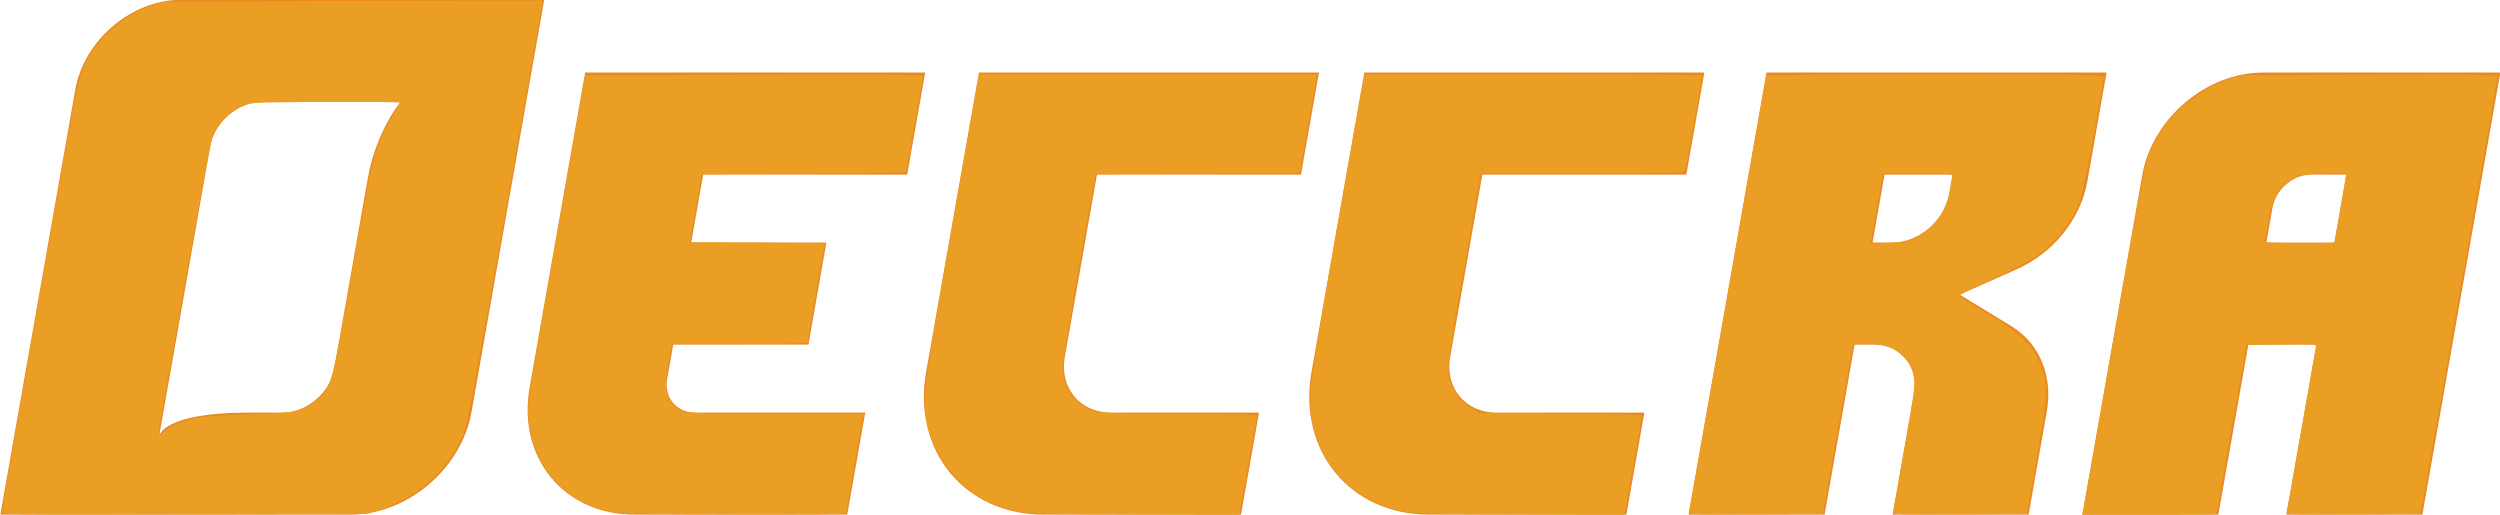<?xml version="1.0" encoding="UTF-8" standalone="no"?>
<svg
   xmlns:dc="http://purl.org/dc/elements/1.1/"
   xmlns:cc="http://creativecommons.org/ns#"
   xmlns:rdf="http://www.w3.org/1999/02/22-rdf-syntax-ns#"
   xmlns:svg="http://www.w3.org/2000/svg"
   xmlns="http://www.w3.org/2000/svg"
   xmlns:sodipodi="http://sodipodi.sourceforge.net/DTD/sodipodi-0.dtd"
   xmlns:inkscape="http://www.inkscape.org/namespaces/inkscape"
   version="1.1"
   id="svg10"
   xml:space="preserve"
   width="2313.875"
   height="476.47"
   viewBox="0 0 2313.875 476.47"
   sodipodi:docname="logo.svg"
   inkscape:version="1.0.1 (3bc2e813f5, 2020-09-07)"><defs
     id="defs14"><clipPath
       clipPathUnits="userSpaceOnUse"
       id="clipPath26"><path
         d="M 0,1080 H 1920 V 0 H 0 Z"
         id="path24" /></clipPath></defs><sodipodi:namedview
     pagecolor="#ffffff"
     bordercolor="#666666"
     borderopacity="1"
     objecttolerance="10"
     gridtolerance="10"
     guidetolerance="10"
     inkscape:pageopacity="0"
     inkscape:pageshadow="2"
     inkscape:window-width="3840"
     inkscape:window-height="2066"
     id="namedview12"
     showgrid="false"
     inkscape:zoom="0.55664062"
     inkscape:cx="774.41649"
     inkscape:cy="199.6925"
     inkscape:window-x="-11"
     inkscape:window-y="-11"
     inkscape:window-maximized="1"
     inkscape:current-layer="g18"
     inkscape:document-rotation="0" /><g
     id="g18"
     inkscape:groupmode="layer"
     inkscape:label="Deccra RGB"
     transform="matrix(1.333,0,0,-1.333,-123.062,958.234)"><g
       id="g20"
       transform="matrix(2.066,0,0,2.066,-1022.88,-575.37)"><g
         id="g22"
         clip-path="url(#clipPath26)"><g
           id="g28"
           transform="translate(844.673,567.769)"><path
             d="m 0,0 6.045,34.286 h -114.273 l -18.67,-105.889 c -4.156,-23.566 11.581,-42.67 35.146,-42.67 h 71.603 l 6.045,34.286 h -57.173 c -6.292,0 -10.493,5.099 -9.384,11.39 l 2.021,11.46 h 45.447 l 6.046,34.286 H -72.594 L -68.565,0 Z"
             style="fill:#ea8823;fill-opacity:1;fill-rule:nonzero;stroke:none"
             id="path30" /></g><g
           id="g32"
           transform="translate(908.452,567.769)"><path
             d="m 0,0 h 68.565 l 6.046,34.286 H -39.663 L -57.414,-66.386 c -4.663,-26.448 12.998,-47.887 39.445,-47.887 h 66.385 l 6.045,34.286 H 4.581 c -10.319,0 -17.21,8.364 -15.391,18.683 z"
             style="fill:#ea8823;fill-opacity:1;fill-rule:nonzero;stroke:none"
             id="path34" /></g><g
           id="g36"
           transform="translate(1037.967,567.769)"><path
             d="m 0,0 h 68.566 l 6.045,34.286 H -39.662 L -57.413,-66.386 c -4.664,-26.448 12.997,-47.887 39.445,-47.887 h 66.384 l 6.046,34.286 H 4.582 c -10.32,0 -17.211,8.364 -15.391,18.683 z"
             style="fill:#ea8823;fill-opacity:1;fill-rule:nonzero;stroke:none"
             id="path38" /></g><g
           id="g40"
           transform="translate(1194.848,561.255)"><path
             d="m 0,0 c -1.591,-9.023 -10.195,-16.337 -19.218,-16.337 h -6.52 l 4.029,22.851 H 1.148 Z m 46.438,4.137 6.464,36.662 H -61.371 L -87.566,-107.76 h 45.708 l 10.075,57.137 h 6.519 c 9.023,0 15.048,-7.315 13.457,-16.338 l -7.194,-40.799 h 45.708 l 6.118,34.699 c 2.099,11.902 -2.444,22.859 -11.858,28.599 l -17.417,10.62 19.273,8.59 c 12.235,5.451 21.406,16.869 23.615,29.389"
             style="fill:#ea8823;fill-opacity:1;fill-rule:nonzero;stroke:none"
             id="path42" /></g><g
           id="g44"
           transform="translate(1324.311,544.918)"><path
             d="m 0,0 h -22.857 l 2.074,11.766 c 1.08,6.122 6.919,11.085 13.04,11.085 H 4.029 Z m -23.977,57.137 c -19.06,0 -37.238,-15.453 -40.599,-34.514 l -20.11,-114.045 h 45.708 l 10.076,57.136 H -6.045 L -16.12,-91.422 H 29.588 L 55.783,57.137 Z"
             style="fill:#ea8823;fill-opacity:1;fill-rule:nonzero;stroke:none"
             id="path46" /></g><g
           id="g48"
           transform="translate(663.396,566.493)"><path
             d="m 0,0 -11.277,-63.954 c -0.156,-0.883 -0.399,-1.744 -0.696,-2.585 -2.444,-6.916 -9.397,-12.172 -16.664,-12.172 h -11.447 c -28.652,0 -30.021,-7.767 -30.021,-7.767 l 1.369,7.767 3.443,19.527 6.561,37.209 5.761,32.671 c 1.464,8.301 9.379,15.031 17.68,15.031 h 12.257 27.57 6.496 C 11.032,25.727 2.822,15.999 0,0 m 13.582,60.012 h -76.307 c -16.711,0 -32.647,-13.547 -35.594,-30.259 l -2.897,-16.428 -14.041,-79.635 -8.233,-46.688 h 106.566 11.195 c 19.061,0 37.237,15.453 40.598,34.513 L 59.29,60.012 Z"
             style="fill:#ea8823;fill-opacity:1;fill-rule:nonzero;stroke:none"
             id="path50" /></g></g></g><path
       style="fill:#ea9e23;fill-opacity:1;stroke-width:1.796"
       d="m 1.925,473.545 c 0,-1.629 15.765,-92.409 35.032,-201.733 C 71.794,74.151 72.029,72.96 79.06,58.668 91.042,34.313 114.241,13.999 140.125,5.196 L 151.932,1.18 327.209,0.68 502.486,0.181 468.703,192.007 c -18.581,105.504 -35.466,197.068 -37.522,203.476 -10.756,33.51 -40.706,63.067 -76.011,75.012 l -14.606,4.942 -169.319,0.535 C 14.943,476.465 1.925,476.279 1.925,473.545 Z M 151.143,399.87 c 3.775,-4.548 15.535,-9.813 28.376,-12.703 7.343,-1.653 27.835,-3.187 53.255,-3.987 44.693,-1.407 47.842,-2.099 61.373,-13.484 12.237,-10.297 13.452,-14.83 31.824,-118.803 9.556,-54.078 19.049,-102.576 21.45,-109.586 4.487,-13.1 12.781,-30.275 19.087,-39.523 2.021,-2.964 3.68,-6.031 3.687,-6.815 0.007,-0.784 -31.719,-1.188 -70.5,-0.898 -69.245,0.518 -70.649,0.6 -78.1,4.582 -10.165,5.432 -19.98,15.52 -24.049,24.719 -1.942,4.39 -13.09,62.95 -26.706,140.287 -12.855,73.013 -23.707,134.166 -24.115,135.895 -0.923,3.908 1.306,4.069 4.419,0.318 z"
       id="path52"
       transform="matrix(0.75,0,0,-0.75,92.297,718.676)" /><path
       style="fill:#ea9e23;fill-opacity:1;stroke-width:1.796"
       d="m 571.179,474.428 c -5.563,-0.817 -14.737,-3.111 -20.387,-5.097 -39.611,-13.922 -65.249,-54.9 -61.33,-98.025 0.631,-6.943 12.67,-77.702 26.753,-157.242 L 541.821,69.447 698.664,68.988 c 148.839,-0.436 156.796,-0.298 155.914,2.695 -0.936,3.179 -15.488,85.227 -15.488,87.327 0,0.621 -42.614,1.338 -94.698,1.594 l -94.698,0.465 -5.523,31.439 -5.523,31.439 62.633,0.472 62.633,0.472 -1.052,4.917 c -1.518,7.092 -15.36,85.503 -15.377,87.107 -0.007,0.741 -28.225,1.347 -62.705,1.347 h -62.691 l -2.885,15.719 c -3.963,21.592 -3.713,29.208 1.2,36.562 8.37,12.529 7.244,12.386 97.907,12.389 l 81.325,0.004 -0.909,4.042 c -1.298,5.773 -15.328,86.301 -15.328,87.978 0,1.865 -199.305,1.37 -212.22,-0.527 z"
       id="path877"
       transform="matrix(0.75,0,0,-0.75,92.297,718.676)" /><path
       style="fill:#ea9e23;fill-opacity:1;stroke-width:1.796"
       d="m 949.52,474.48 c -14.628,-1.913 -31.948,-7.932 -44.214,-15.364 -21.523,-13.042 -40.437,-39.567 -46.637,-65.402 -5.389,-22.456 -4.036,-33.428 22.646,-183.691 L 906.437,68.549 h 156.546 156.546 l -2.264,12.126 c -1.246,6.669 -4.916,27.277 -8.157,45.795 l -5.893,33.668 -94.484,0.465 -94.483,0.465 -14.811,82.639 c -8.146,45.451 -14.935,87.893 -15.087,94.316 -0.18,7.618 0.825,14.342 2.891,19.342 4.119,9.968 16.717,20.996 26.918,23.565 5.2,1.309 32.711,2.006 79.223,2.006 56.251,0 71.081,0.473 70.424,2.246 -0.458,1.235 -4.324,22.254 -8.592,46.709 l -7.759,44.463 -93.551,-0.228 c -51.453,-0.125 -98.426,-0.865 -104.385,-1.644 z"
       id="path879"
       transform="matrix(0.75,0,0,-0.75,92.297,718.676)" /><path
       style="fill:#ea9e23;fill-opacity:1;stroke-width:1.796"
       d="m 1306.468,474.419 c -24.424,-3.168 -45.984,-13.365 -62.389,-29.506 -21.873,-21.521 -32.502,-49.98 -30.831,-82.551 0.591,-11.511 9.462,-66.223 24.483,-150.992 12.956,-73.117 24.02,-135.164 24.587,-137.881 l 1.03,-4.94 h 156.152 c 85.884,0 156.152,0.515 156.152,1.145 0,2.105 -14.546,84.144 -15.485,87.333 -0.866,2.942 -6.955,3.144 -94.978,3.144 h -94.052 l -1.002,4.94 c -0.551,2.717 -7.56,42.128 -15.577,87.579 -11.039,62.588 -14.343,84.988 -13.617,92.32 1.281,12.947 8.636,24.603 19.933,31.59 l 8.791,5.437 75.148,0.523 c 48.102,0.335 75.148,1.164 75.148,2.304 0,1.979 -13.845,81.058 -15.31,87.446 l -0.927,4.042 -92.934,-0.228 c -51.114,-0.125 -98.059,-0.893 -104.322,-1.705 z"
       id="path881"
       transform="matrix(0.75,0,0,-0.75,92.297,718.676)" /><path
       style="fill:#ea9e23;fill-opacity:1;stroke-width:1.796"
       d="m 1563.755,473.232 c 0.994,-3.366 71.181,-401.08 71.181,-403.348 0,-0.734 70.333,-1.335 156.295,-1.335 125.713,0 156.295,0.45 156.295,2.297 0,7.3 -18.43,104.564 -21.493,113.431 -6.733,19.489 -21.169,38.43 -39.798,52.217 -5.55,4.107 -24.32,13.795 -41.71,21.529 -17.391,7.733 -31.214,14.716 -30.719,15.517 0.495,0.801 11.989,8.122 25.542,16.27 29.42,17.686 39.901,26.98 47.064,41.736 10.804,22.255 10.613,28.646 -3.181,106.182 l -6.712,37.726 -62.358,0.472 c -49.591,0.376 -62.203,0.007 -61.605,-1.796 0.414,-1.248 5.303,-28.429 10.863,-60.404 9.348,-53.755 9.945,-58.83 7.921,-67.368 -1.593,-6.72 -4.199,-11.256 -9.569,-16.662 -8.61,-8.666 -16.737,-11.411 -33.832,-11.425 -11.057,-0.009 -12.176,0.336 -13.069,4.032 -0.537,2.223 -6.871,37.592 -14.075,78.596 l -13.098,74.554 -62.439,0.473 c -58.922,0.446 -62.386,0.294 -61.503,-2.695 z m 211.486,-254.159 c 16.628,-9.744 26.608,-24.147 30.201,-43.585 1.077,-5.823 1.957,-11.652 1.957,-12.952 0,-1.867 -6.746,-2.365 -32.047,-2.365 h -32.047 l -4.935,28.295 c -2.714,15.562 -5.382,30.212 -5.929,32.556 l -0.994,4.261 17.821,-0.716 c 15.293,-0.614 18.977,-1.394 25.973,-5.493 z"
       id="path883"
       transform="matrix(0.75,0,0,-0.75,92.297,718.676)" /><path
       style="fill:#ea9e23;fill-opacity:1;stroke-width:1.796"
       d="m 1928.61,472.31 c 0.503,-2.223 13.055,-73.162 27.893,-157.642 14.838,-84.48 28.564,-158.855 30.501,-165.277 9.825,-32.575 38.009,-61.515 73.266,-75.232 l 12.111,-4.712 119.916,-0.51 c 96.7,-0.411 119.906,-0.063 119.865,1.796 -0.028,1.268 -16.052,92.849 -35.61,203.513 l -35.559,201.207 -62.428,0.473 c -58.911,0.446 -62.375,0.294 -61.494,-2.695 0.513,-1.742 6.641,-35.908 13.616,-75.925 6.975,-40.017 13.009,-74.191 13.409,-75.942 0.678,-2.971 -1.453,-3.151 -31.824,-2.695 l -32.55,0.489 -13.9,78.147 c -7.645,42.981 -13.945,78.349 -14.001,78.596 -0.056,0.247 -28.007,0.449 -62.114,0.449 h -62.013 z m 232.699,-247.916 c 7e-4,-0.247 2.425,-14.192 5.388,-30.989 2.963,-16.797 5.388,-31.246 5.388,-32.109 6e-4,-0.863 -9.552,-1.228 -21.229,-0.812 -19.195,0.684 -22.04,1.232 -29.682,5.71 -12.261,7.186 -16.775,15.194 -20.97,37.211 -1.964,10.305 -3.57,19.345 -3.57,20.088 0,0.743 14.552,1.351 32.337,1.351 17.785,0 32.337,-0.202 32.338,-0.449 z"
       id="path885"
       transform="matrix(0.75,0,0,-0.75,92.297,718.676)" /></g></svg>

